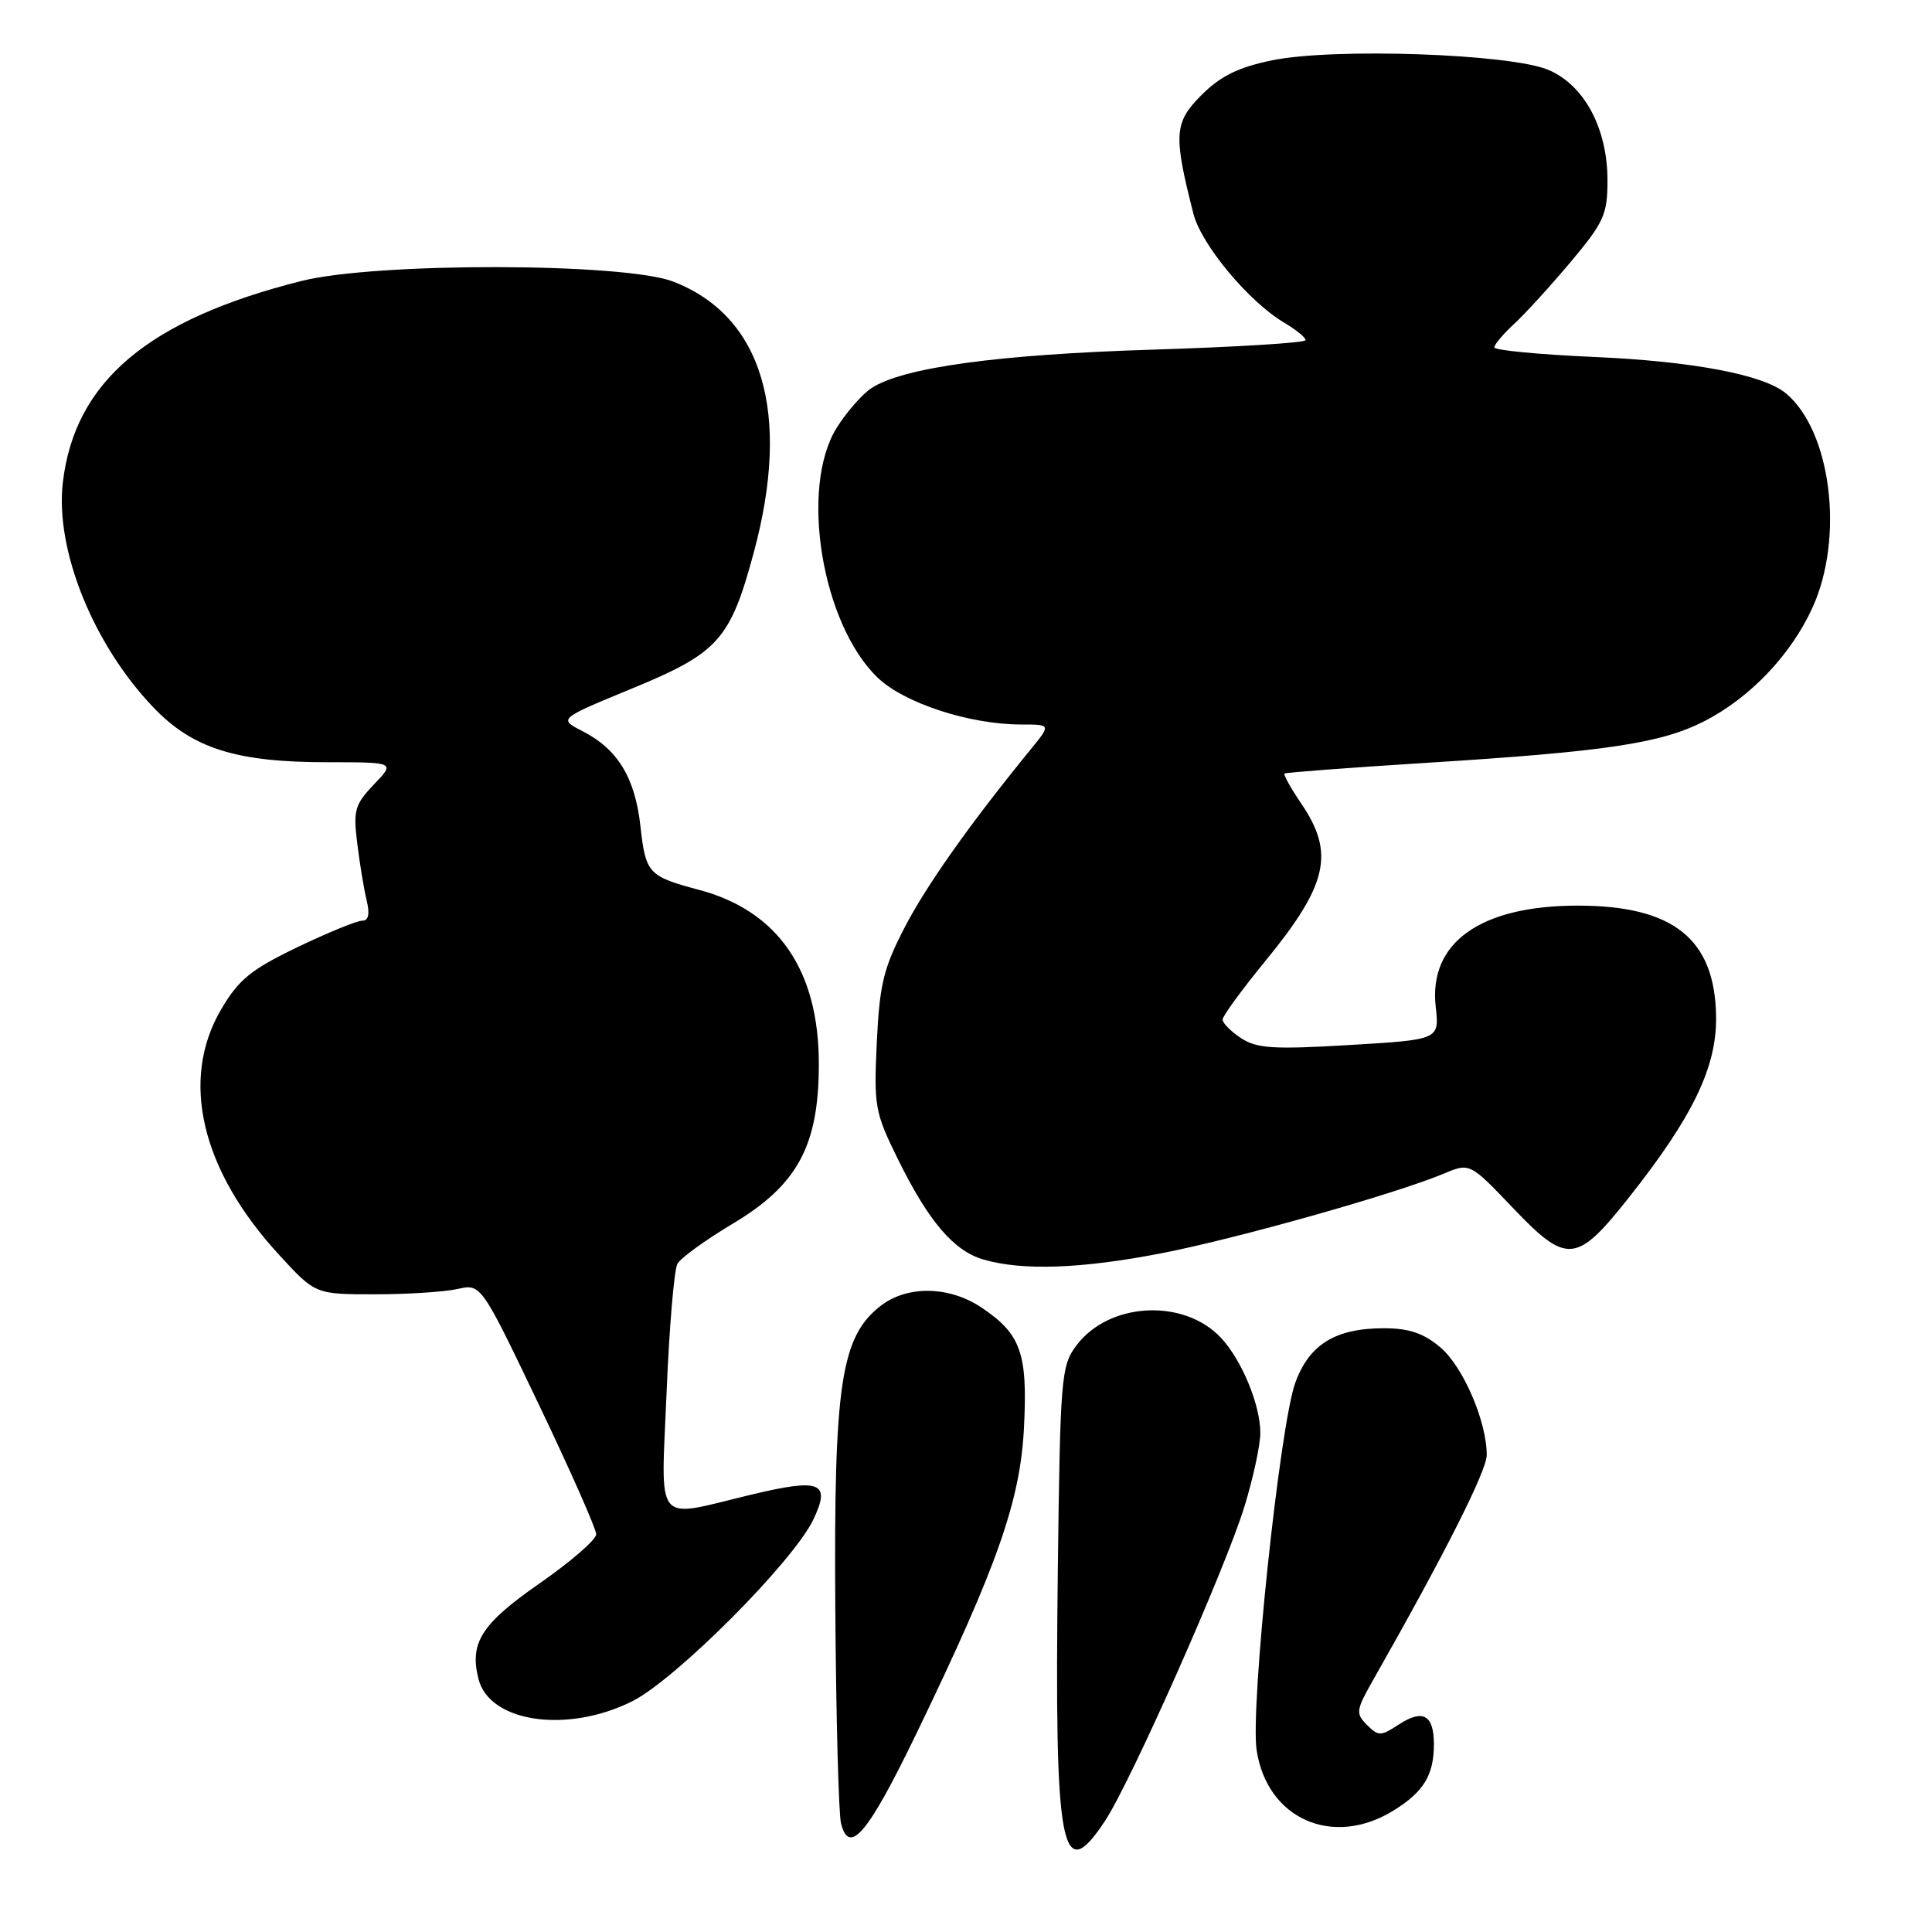 <?xml version="1.0" encoding="UTF-8" standalone="no"?>
<!DOCTYPE svg PUBLIC "-//W3C//DTD SVG 1.1//EN" "http://www.w3.org/Graphics/SVG/1.1/DTD/svg11.dtd" >
<svg xmlns="http://www.w3.org/2000/svg" xmlns:xlink="http://www.w3.org/1999/xlink" version="1.1" viewBox="0 0 256 256">
 <g >
 <path fill="currentColor"
d=" M 146.44 241.25 C 149.88 236.01 162.35 207.91 164.89 199.64 C 166.05 195.87 167.00 191.47 167.00 189.86 C 167.00 186.15 164.53 180.19 161.77 177.25 C 156.82 171.99 146.89 172.54 142.60 178.32 C 140.61 180.99 140.48 182.58 140.17 207.82 C 139.71 245.35 140.60 250.12 146.44 241.25 Z  M 121.47 229.62 C 132.20 207.41 135.22 198.81 135.69 189.03 C 136.17 179.28 135.27 176.78 130.09 173.28 C 125.79 170.38 120.17 170.29 116.64 173.07 C 111.42 177.18 110.48 183.44 110.68 212.89 C 110.78 227.41 111.12 240.33 111.44 241.61 C 112.53 245.94 115.03 242.95 121.47 229.62 Z  M 184.64 239.91 C 188.64 237.44 190.00 235.21 190.00 231.12 C 190.00 227.23 188.54 226.42 185.34 228.51 C 182.96 230.07 182.65 230.08 181.13 228.56 C 179.62 227.05 179.68 226.61 181.89 222.71 C 191.40 205.97 197.00 194.89 197.00 192.80 C 197.00 188.33 193.86 181.06 190.83 178.51 C 188.62 176.65 186.69 176.00 183.37 176.00 C 176.95 176.00 173.48 178.14 171.63 183.23 C 169.58 188.87 165.65 226.18 166.51 231.90 C 167.88 241.02 176.60 244.88 184.64 239.91 Z  M 83.75 225.44 C 89.51 222.57 105.12 206.92 107.77 201.35 C 110.13 196.40 108.73 195.84 99.50 198.06 C 86.52 201.18 87.58 202.48 88.33 184.44 C 88.68 175.88 89.33 168.24 89.76 167.46 C 90.19 166.69 93.46 164.32 97.02 162.19 C 105.69 157.03 108.50 151.83 108.50 140.97 C 108.50 128.54 103.08 120.68 92.59 117.90 C 85.93 116.13 85.55 115.72 84.87 109.55 C 84.16 103.05 81.86 99.27 77.18 96.88 C 74.00 95.25 74.00 95.25 83.75 91.23 C 95.21 86.51 96.76 84.77 99.88 73.21 C 104.87 54.73 101.05 41.89 89.20 37.31 C 82.68 34.80 49.84 34.74 39.95 37.23 C 19.63 42.34 9.91 50.54 8.33 63.90 C 7.27 72.83 12.35 85.43 20.37 93.78 C 25.56 99.19 31.33 101.00 43.37 101.00 C 52.37 101.00 52.37 101.00 49.55 103.94 C 47.02 106.59 46.79 107.38 47.33 111.69 C 47.65 114.34 48.21 117.74 48.57 119.25 C 49.03 121.14 48.84 122.00 47.97 122.00 C 47.28 122.00 43.41 123.59 39.38 125.52 C 33.22 128.49 31.62 129.80 29.29 133.77 C 23.83 143.09 26.65 155.05 36.98 166.27 C 41.78 171.50 41.78 171.50 49.64 171.50 C 53.96 171.50 58.90 171.19 60.62 170.80 C 63.74 170.10 63.74 170.10 71.37 186.05 C 75.57 194.83 79.00 202.59 79.00 203.30 C 79.00 204.01 75.63 206.93 71.52 209.79 C 63.79 215.17 62.19 217.66 63.40 222.47 C 64.85 228.23 75.14 229.73 83.75 225.44 Z  M 153.86 166.07 C 163.81 164.15 184.86 158.21 191.32 155.51 C 194.76 154.07 194.76 154.07 200.52 160.11 C 207.62 167.55 208.90 167.43 215.78 158.75 C 224.30 148.00 227.49 141.40 227.39 134.70 C 227.26 124.43 221.74 120.00 209.07 120.00 C 196.16 120.00 189.28 124.90 190.24 133.40 C 190.73 137.76 190.73 137.76 178.83 138.47 C 168.74 139.07 166.55 138.93 164.46 137.57 C 163.11 136.68 162.00 135.57 162.00 135.10 C 162.00 134.64 164.52 131.18 167.60 127.42 C 175.93 117.26 176.90 113.08 172.45 106.52 C 171.05 104.46 170.04 102.65 170.20 102.50 C 170.37 102.36 178.82 101.72 189.00 101.08 C 212.83 99.59 220.08 98.50 225.82 95.57 C 231.90 92.46 237.33 86.75 240.17 80.50 C 244.40 71.20 242.64 57.10 236.63 52.11 C 233.66 49.65 224.31 47.87 211.25 47.30 C 203.96 46.98 198.00 46.41 198.00 46.03 C 198.00 45.66 199.18 44.26 200.63 42.92 C 202.08 41.59 205.45 37.89 208.13 34.70 C 212.53 29.46 213.00 28.41 213.00 23.91 C 213.00 17.03 209.95 11.30 205.19 9.27 C 200.18 7.12 176.66 6.31 168.52 8.00 C 164.06 8.92 161.72 10.08 159.19 12.61 C 155.57 16.23 155.46 17.85 158.14 28.34 C 159.19 32.44 165.49 40.00 170.17 42.76 C 171.72 43.68 173.00 44.72 173.00 45.07 C 173.00 45.42 163.89 45.98 152.75 46.33 C 132.29 46.96 119.64 48.69 115.47 51.43 C 114.24 52.24 112.16 54.61 110.86 56.70 C 105.94 64.61 108.88 82.62 116.25 89.75 C 119.77 93.16 128.45 96.00 135.34 96.00 C 139.26 96.00 139.26 96.00 136.61 99.25 C 128.56 109.11 122.83 117.21 119.90 122.83 C 117.07 128.28 116.55 130.42 116.18 138.11 C 115.78 146.57 115.93 147.41 118.94 153.52 C 123.02 161.82 126.37 165.76 130.33 166.90 C 135.50 168.40 143.30 168.12 153.86 166.07 Z "/>
</g>
</svg>